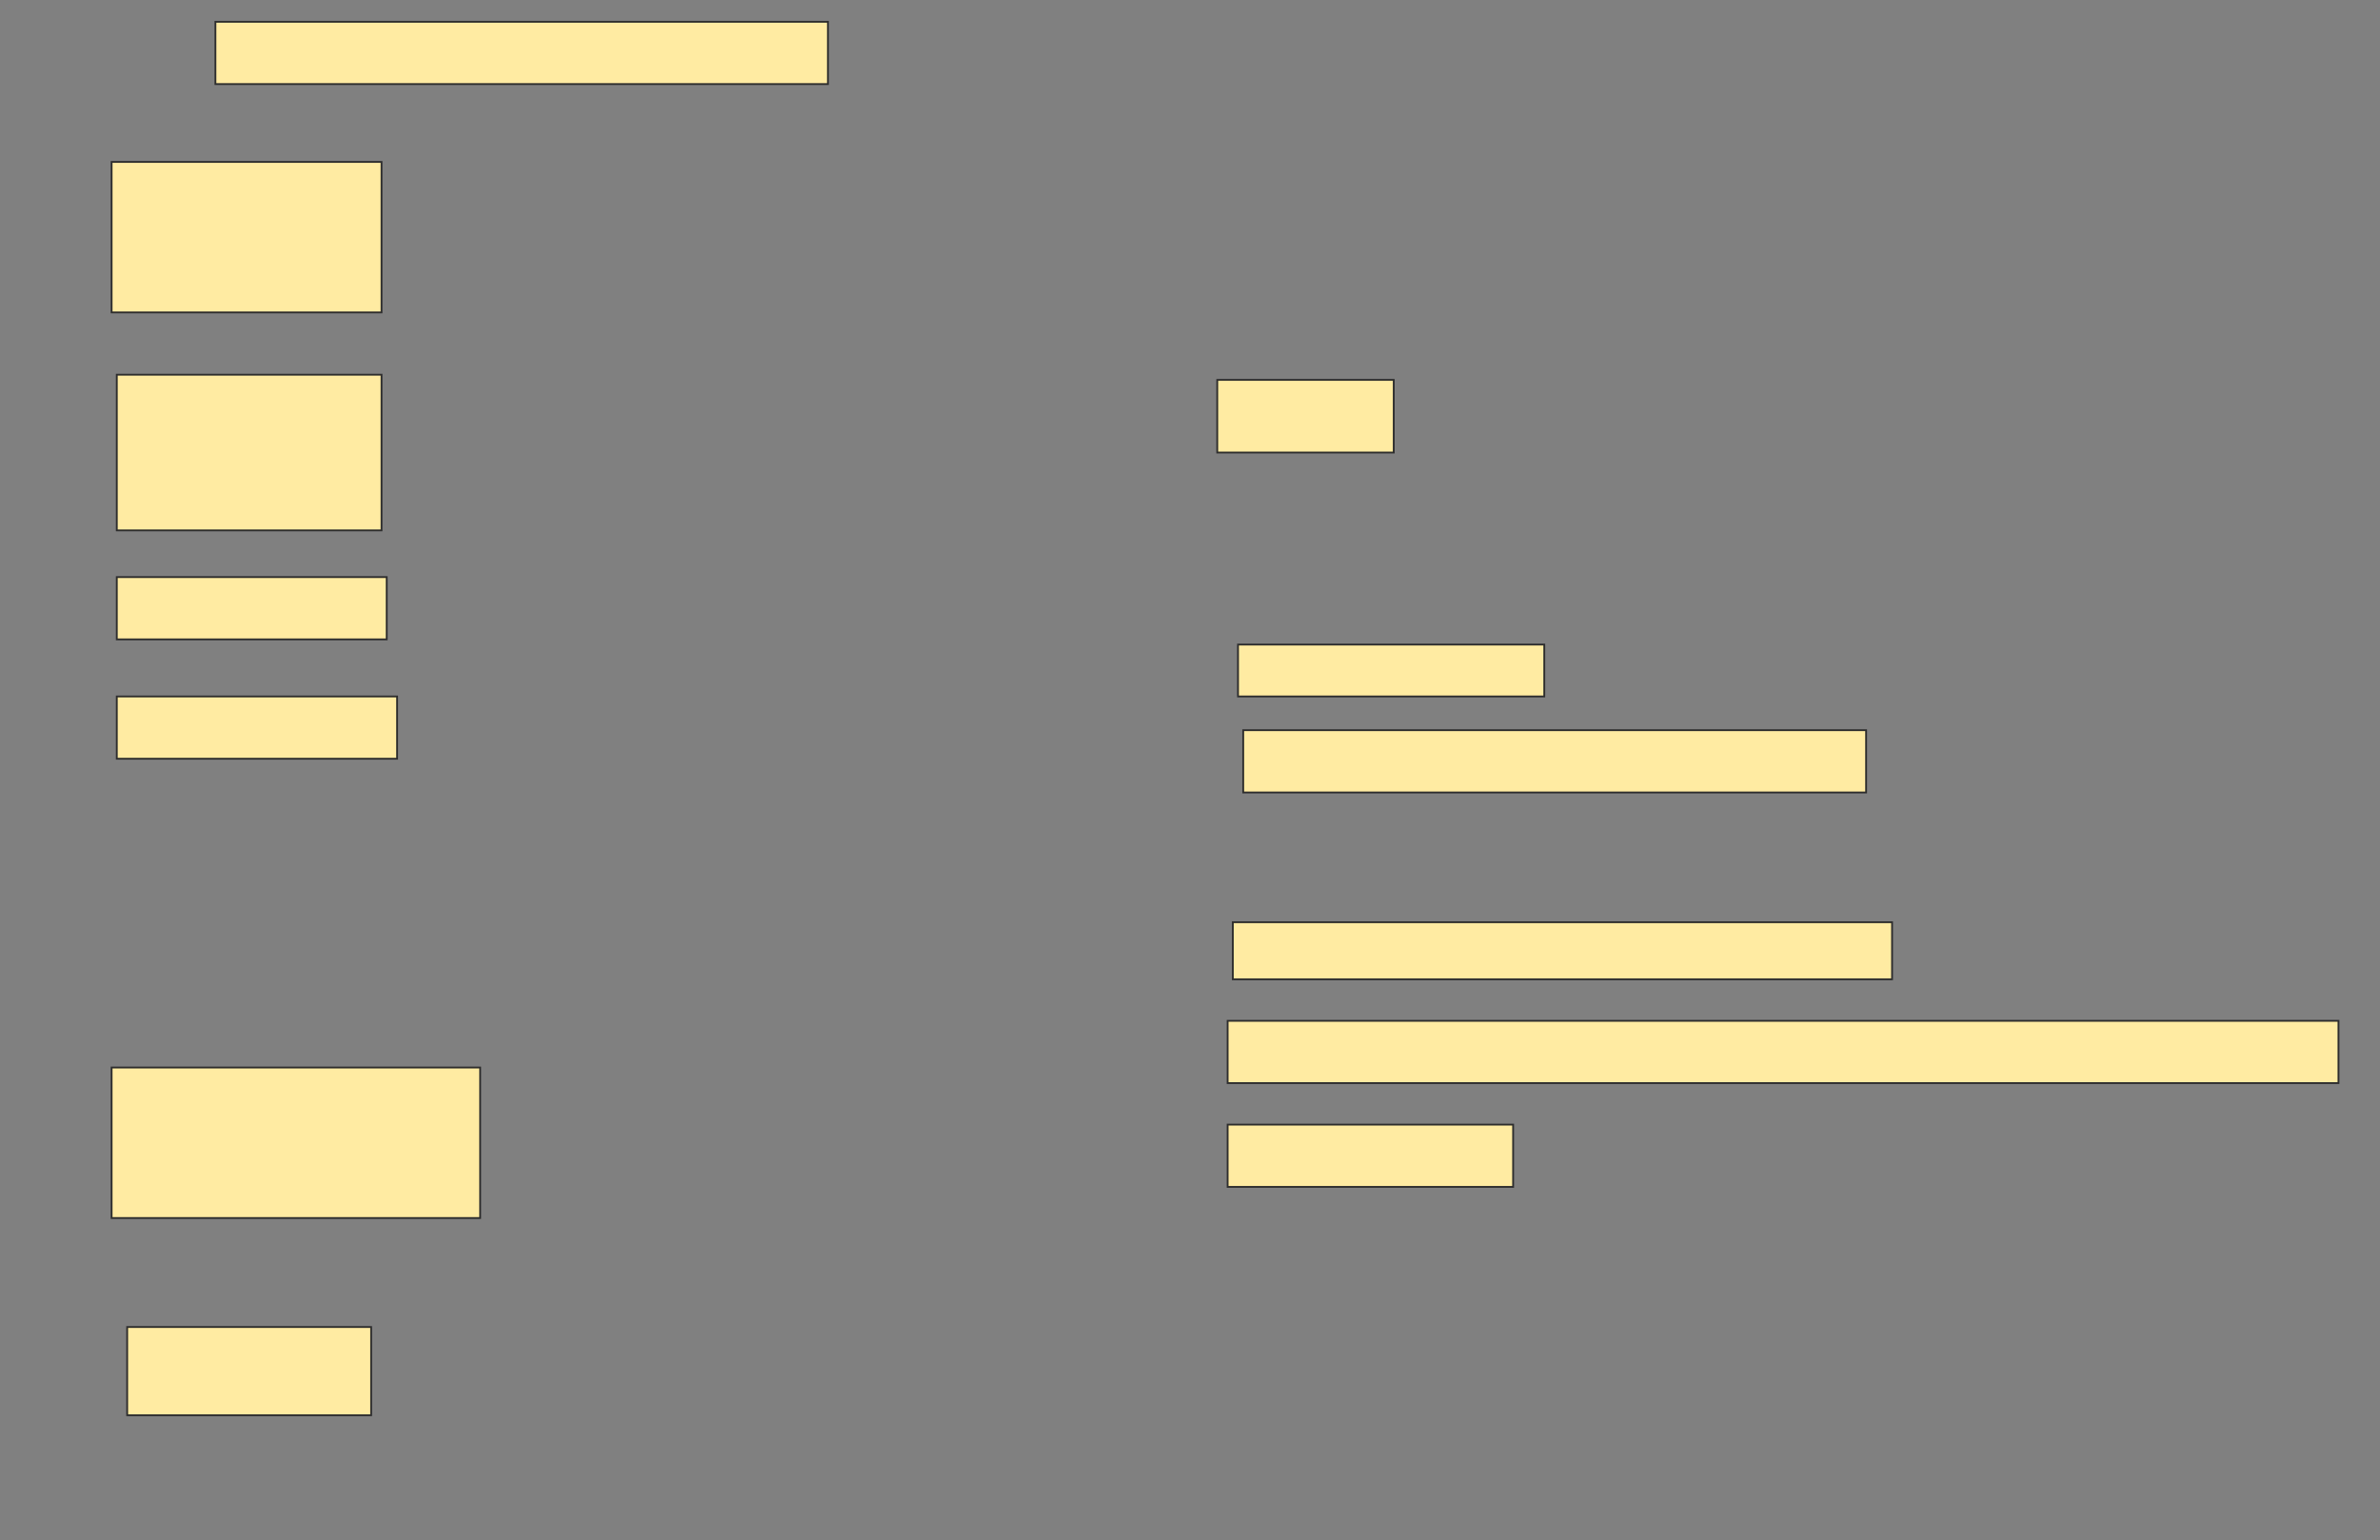 <svg height="848" width="1310" xmlns="http://www.w3.org/2000/svg">
 <rect width="100%" height="100%" fill="#808080" stroke="none"/>
 <!-- Created with Image Occlusion Enhanced -->
 <g>
  <title>Labels</title>
 </g>
 <g>
  <title>Masks</title>
  <rect fill="#FFEBA2" height="82.857" id="cd95aa46a75648779ce94def6086f488-ao-1" stroke="#2D2D2D" width="148.571" x="61.429" y="89.143"/>
  <rect fill="#FFEBA2" height="40" id="cd95aa46a75648779ce94def6086f488-ao-2" stroke="#2D2D2D" width="97.143" x="670" y="209.143"/>
  <rect fill="#FFEBA2" height="85.714" id="cd95aa46a75648779ce94def6086f488-ao-3" stroke="#2D2D2D" width="145.714" x="64.286" y="206.286"/>
  <rect fill="#FFEBA2" height="34.286" id="cd95aa46a75648779ce94def6086f488-ao-4" stroke="#2D2D2D" width="148.571" x="64.286" y="317.714"/>
  <rect fill="#FFEBA2" height="34.286" id="cd95aa46a75648779ce94def6086f488-ao-5" stroke="#2D2D2D" width="154.286" x="64.286" y="383.429"/>
  <rect fill="#FFEBA2" height="28.571" id="cd95aa46a75648779ce94def6086f488-ao-6" stroke="#2D2D2D" width="168.571" x="681.429" y="354.857"/>
  <rect fill="#FFEBA2" height="34.286" id="cd95aa46a75648779ce94def6086f488-ao-7" stroke="#2D2D2D" width="342.857" x="684.286" y="402"/>
  <rect fill="#FFEBA2" height="31.429" id="cd95aa46a75648779ce94def6086f488-ao-8" stroke="#2D2D2D" width="362.857" x="678.571" y="507.714"/>
  <rect fill="#FFEBA2" height="34.286" id="cd95aa46a75648779ce94def6086f488-ao-9" stroke="#2D2D2D" width="611.429" x="675.714" y="562"/>
  <rect fill="#FFEBA2" height="82.857" id="cd95aa46a75648779ce94def6086f488-ao-10" stroke="#2D2D2D" width="202.857" x="61.429" y="587.714"/>
  <rect fill="#FFEBA2" height="34.286" id="cd95aa46a75648779ce94def6086f488-ao-11" stroke="#2D2D2D" width="157.143" x="675.714" y="619.143"/>
  
  <rect fill="#FFEBA2" height="48.571" id="cd95aa46a75648779ce94def6086f488-ao-13" stroke="#2D2D2D" stroke-dasharray="null" stroke-linecap="null" stroke-linejoin="null" width="134.286" x="70" y="730.571"/>
  <rect fill="#FFEBA2" height="34.286" id="cd95aa46a75648779ce94def6086f488-ao-14" stroke="#2D2D2D" stroke-dasharray="null" stroke-linecap="null" stroke-linejoin="null" width="337.143" x="118.571" y="12"/>
 </g>
</svg>